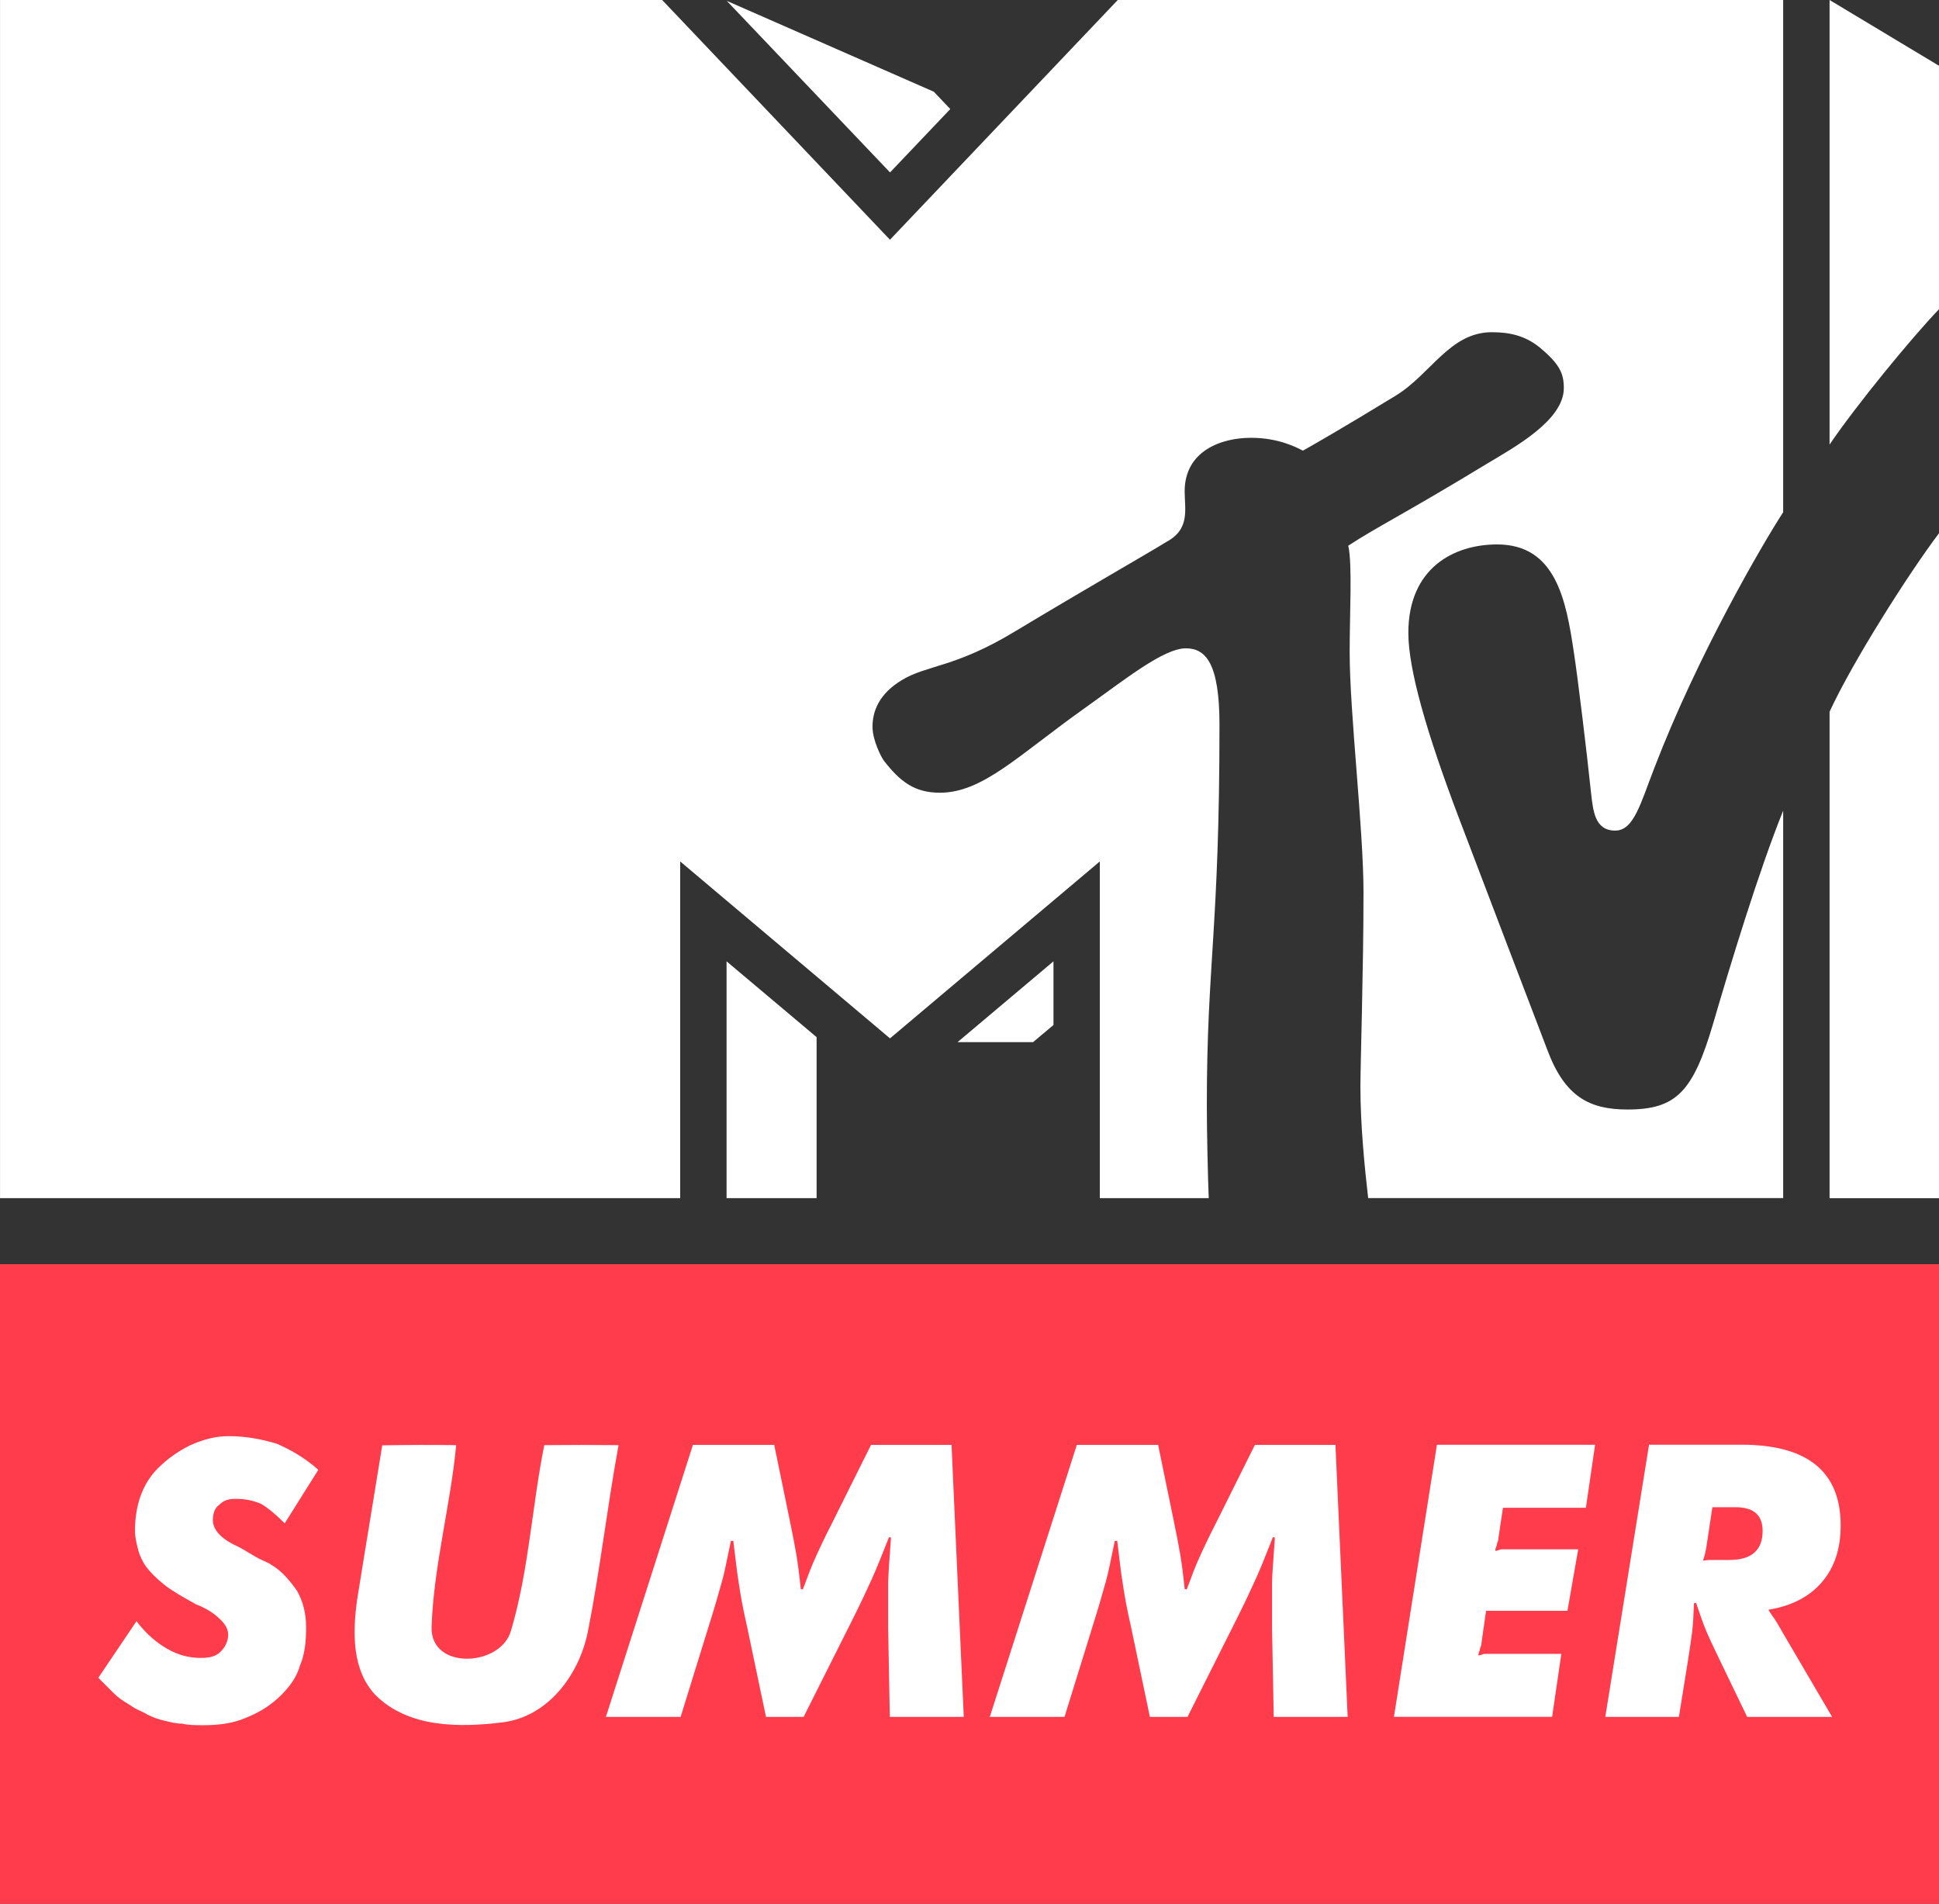 <svg width="235.2pt" height="230.95pt" version="1.1" viewBox="0 0 235.2 230.95" xmlns="http://www.w3.org/2000/svg">
 <rect x="0" y="0" width="235.2" height="230.95" fill="#333333" stroke="none"/>
 <g transform="matrix(.8 0 0 .8 .408 218.48)">
  <path d="m-0.51-81.411h294v97h-294v-97" fill="#fe3c4c"/>
 </g>
 <path d="m43.303 194.16c1-6.28 2.056-12.552 3.064-18.832 2.992-0.056 5.984-0.064 8.968-0.024-0.704 7.392-2.728 14.64-2.984 22.072-0.144 5.296 8.472 4.808 9.648 0.384 2.16-7.304 2.52-15 4.024-22.456 3.008-0.032 6.008-0.032 9.008 0-1.384 7.528-2.24 15.144-3.728 22.656-1.048 5.168-4.8 10.288-10.336 10.968-5.24 0.656-11.44 0.672-15.432-3.32-2.864-3.04-2.752-7.576-2.232-11.448z" fill="#fff"/>
 <path d="m16.559 196.66c1.113 1.486 2.41 2.598 3.707 3.341 1.297 0.74 2.592 1.113 4.077 1.113 1.109 0 1.852-0.188 2.407-0.743 0.558-0.558 0.928-1.297 0.928-2.04 0-0.743-0.37-1.297-0.928-1.855-0.555-0.558-1.482-1.297-2.965-1.855-1.667-0.928-2.965-1.67-3.892-2.41-0.924-0.743-1.667-1.486-2.222-2.228-0.373-0.555-0.743-1.297-0.928-2.04-0.185-0.74-0.37-1.482-0.37-2.225 0-3.153 0.924-5.751 2.78-7.606 1.113-1.113 2.41-2.04 3.892-2.783 1.667-0.74 3.15-1.113 4.632-1.113 2.225 0 4.077 0.373 5.929 0.928 1.667 0.743 3.338 1.67 5.005 3.153l-4.077 6.494c-1.113-1.113-2.225-2.04-2.965-2.41-0.928-0.373-1.855-0.558-2.965-0.558-0.928 0-1.482 0.185-2.04 0.743-0.555 0.37-0.74 1.113-0.74 1.855 0 1.113 0.924 2.225 2.965 3.153 1.113 0.555 1.852 1.113 2.595 1.482 0.74 0.373 1.297 0.558 1.482 0.743 1.297 0.743 2.222 1.855 3.15 3.153 0.743 1.301 1.113 2.783 1.113 4.453 0 1.855-0.185 3.338-0.743 4.638-0.37 1.297-1.113 2.41-2.222 3.522-1.113 1.113-2.41 2.04-4.262 2.783-1.67 0.743-3.522 0.928-5.19 0.928-0.928 0-1.855 0-2.595-0.185-0.743 0-1.482-0.185-2.225-0.373-0.74-0.185-1.297-0.37-2.037-0.74-0.558-0.373-1.297-0.558-2.04-1.113-0.924-0.558-1.482-0.928-2.037-1.486s-1.113-1.113-1.852-1.855z" fill="#fff" stroke-width="5.716"/>
 <path d="m84.053 175.27h9.859l1.836 8.922c0.198 0.994 0.366 1.817 0.499 2.474 0.13 0.664 0.243 1.292 0.347 1.885 0.094 0.599 0.188 1.218 0.272 1.856 0.084 0.644 0.168 1.431 0.272 2.361l0.243 0.045c0.337-0.897 0.619-1.629 0.842-2.228 0.236-0.602 0.47-1.163 0.722-1.707 0.246-0.554 0.515-1.133 0.816-1.762 0.301-0.628 0.674-1.389 1.133-2.28l4.764-9.566h9.764l1.483 32.997h-8.97l-0.202-10.751v-5.502c0-0.363 0.039-1.059 0.104-2.108 0.065-1.03 0.149-2.163 0.243-3.39l-0.243-0.049c-0.431 1.088-0.806 2.024-1.117 2.801-0.317 0.78-0.625 1.509-0.936 2.205-0.317 0.693-0.657 1.422-1.02 2.202-0.366 0.777-0.826 1.732-1.389 2.85l-5.894 11.742h-4.566l-2.276-10.855c-0.262-1.153-0.47-2.134-0.619-2.94-0.149-0.816-0.282-1.583-0.392-2.335-0.123-0.742-0.227-1.509-0.321-2.306-0.104-0.787-0.214-1.762-0.356-2.914h-0.291c-0.233 1.124-0.431 2.079-0.599 2.869-0.159 0.797-0.337 1.545-0.544 2.257-0.194 0.712-0.411 1.464-0.644 2.251-0.227 0.797-0.525 1.771-0.891 2.924l-3.422 11.049h-9.063z" fill="#fff" stroke-width=".995"/>
 <path d="m130.62 175.27h9.859l1.836 8.922c0.198 0.994 0.366 1.817 0.499 2.474 0.13 0.664 0.243 1.292 0.347 1.885 0.094 0.599 0.188 1.218 0.272 1.856 0.084 0.644 0.168 1.431 0.272 2.361l0.243 0.045c0.337-0.897 0.619-1.629 0.842-2.228 0.236-0.602 0.47-1.163 0.722-1.707 0.246-0.554 0.515-1.133 0.816-1.762 0.301-0.628 0.674-1.389 1.133-2.28l4.764-9.566h9.764l1.483 32.997h-8.97l-0.202-10.75v-5.502c0-0.363 0.039-1.059 0.104-2.108 0.065-1.03 0.149-2.163 0.243-3.39l-0.243-0.049c-0.431 1.088-0.806 2.024-1.117 2.801-0.317 0.78-0.625 1.509-0.936 2.205-0.317 0.693-0.657 1.422-1.02 2.202-0.366 0.777-0.826 1.732-1.389 2.85l-5.894 11.742h-4.566l-2.276-10.855c-0.262-1.153-0.47-2.134-0.619-2.94-0.149-0.816-0.282-1.584-0.392-2.335-0.123-0.742-0.227-1.509-0.321-2.306-0.104-0.787-0.214-1.762-0.356-2.914h-0.291c-0.233 1.124-0.431 2.079-0.599 2.869-0.159 0.797-0.337 1.545-0.544 2.257-0.194 0.712-0.411 1.464-0.644 2.251-0.227 0.797-0.525 1.771-0.891 2.924l-3.422 11.049h-9.063z" fill="#fff" stroke-width=".995"/>
 <path d="m174.3 175.26h19.183l-1.115 7.645h-10.061l-0.558 3.73c0 0.372-0.186 0.558-0.186 0.743 0 0.189-0.186 0.375-0.186 0.747 0.372 0 0.558-0.186 0.743-0.186h9.315l-1.304 7.456h-9.872l-0.557 3.916c0 0.375-0.189 0.561-0.189 0.747s-0.186 0.375-0.186 0.747c0.375 0 0.561-0.186 0.747-0.186h9.315l-1.118 7.642h-19.187z" fill="#fff" stroke-width="5.716"/>
 <path d="m206.97 187.74c-0.066 0.366-0.132 0.638-0.169 0.816-0.056 0.178-0.131 0.441-0.225 0.768 0.356-0.065 0.628-0.094 0.816-0.094h2.401c2.681 0 4.013-1.183 4.013-3.525 0-1.915-1.089-2.871-3.272-2.871h-2.822l-0.741 4.905zm4.959 20.525-3.375-6.995c-0.366-0.758-0.666-1.396-0.919-1.931-0.244-0.525-0.469-1.024-0.666-1.49-0.197-0.46-0.385-0.956-0.572-1.484-0.178-0.535-0.403-1.17-0.666-1.931l-0.253 0.049c-0.028 0.787-0.066 1.471-0.094 2.035-0.028 0.561-0.085 1.095-0.15 1.604-0.065 0.515-0.141 1.05-0.225 1.61-0.085 0.564-0.197 1.257-0.319 2.083l-1.041 6.451h-8.927l5.307-33.016h11.195c8.038 0 12.049 3.272 12.049 9.807 0 2.812-0.758 5.103-2.278 6.866-1.52 1.772-3.684 2.887-6.49 3.347 0.159 0.272 0.301 0.486 0.415 0.648 0.12 0.168 0.233 0.327 0.356 0.496 0.11 0.168 0.224 0.347 0.337 0.544 0.12 0.198 0.262 0.45 0.421 0.739l6.198 10.569h-10.306z" fill="#fff"/>
 <path d="m165.96 145.35c-0.42-3.635-0.943-8.863-0.943-13.465 0-2.857 0.375-14.342 0.375-23.604 0-7.813-1.679-21.694-1.679-29.235 0-4.536 0.338-10.69-0.169-12.851 3.614-2.355 6.784-3.845 16.741-9.892 3.231-1.955 9.406-5.253 9.406-9.221 0-1.762-0.482-2.918-2.98-4.977-1.766-1.407-3.635-1.806-5.755-1.806-5.084 0-7.393 5.083-11.637 7.684-6.508 3.972-9.954 5.944-11.275 6.681-0.547-0.251-2.754-1.556-6.302-1.556-3.717 0-8.043 1.659-8.043 6.492 0 2.202 0.696 4.598-2.248 6.154-1.659 1.05-9.744 5.668-18.355 10.855-7.245 4.388-10.624 4.034-13.691 5.882-2.816 1.7-3.569 3.82-3.569 5.668 0 1.638 1.05 3.696 1.408 4.158 1.951 2.499 3.692 3.845 6.759 3.845 5.211 0 9.513-4.536 17.557-10.25 5.002-3.569 9.6-7.266 12.288-7.266 2.396 0 4.075 1.807 4.075 9.262 0 24.929-1.535 28.877-1.535 46.182 0 3.108 0.128 8.863 0.231 11.254h-13.21v-40.847l-25.452 21.463-25.452-21.463v40.847h-82.501v-145.35h80.311l27.638 29.087 27.638-29.087h80.707v62.142c-2.56 3.948-10.353 17.305-15.601 30.955-1.725 4.45-2.523 7.665-4.771 7.665-2.499 0-2.688-2.437-2.939-4.643-0.502-4.787-1.573-13.712-2.079-16.988-0.943-6.364-2.206-13.082-9.303-13.082-5.273 0-10.773 2.877-10.773 10.732 0 4.45 2.248 12.201 6.109 22.385 1.515 4.013 9.6 25.201 10.777 28.267 2.12 5.631 5.1 7.163 9.698 7.163 5.923 0 7.961-2.165 10.398-10.46 2.058-7.056 5.565-18.586 8.484-25.789v46.993h-50.344zm69.242-80.67v80.67h-13.275v-59.013c2.836-6.154 9.682-16.906 13.275-21.652m-13.275-10.752v-53.933l13.275 7.98v29.528c-3.277 3.402-10.081 11.7-13.275 16.421m-106.66-40.699-7.307 7.687-19.804-20.813 25.118 11.025 1.996 2.1zm0.881 113.19h9.159l2.478-2.079v-7.726zm-28.016 18.923h10.921v-19.532l-10.921-9.196z" fill="#fff"/>
</svg>

